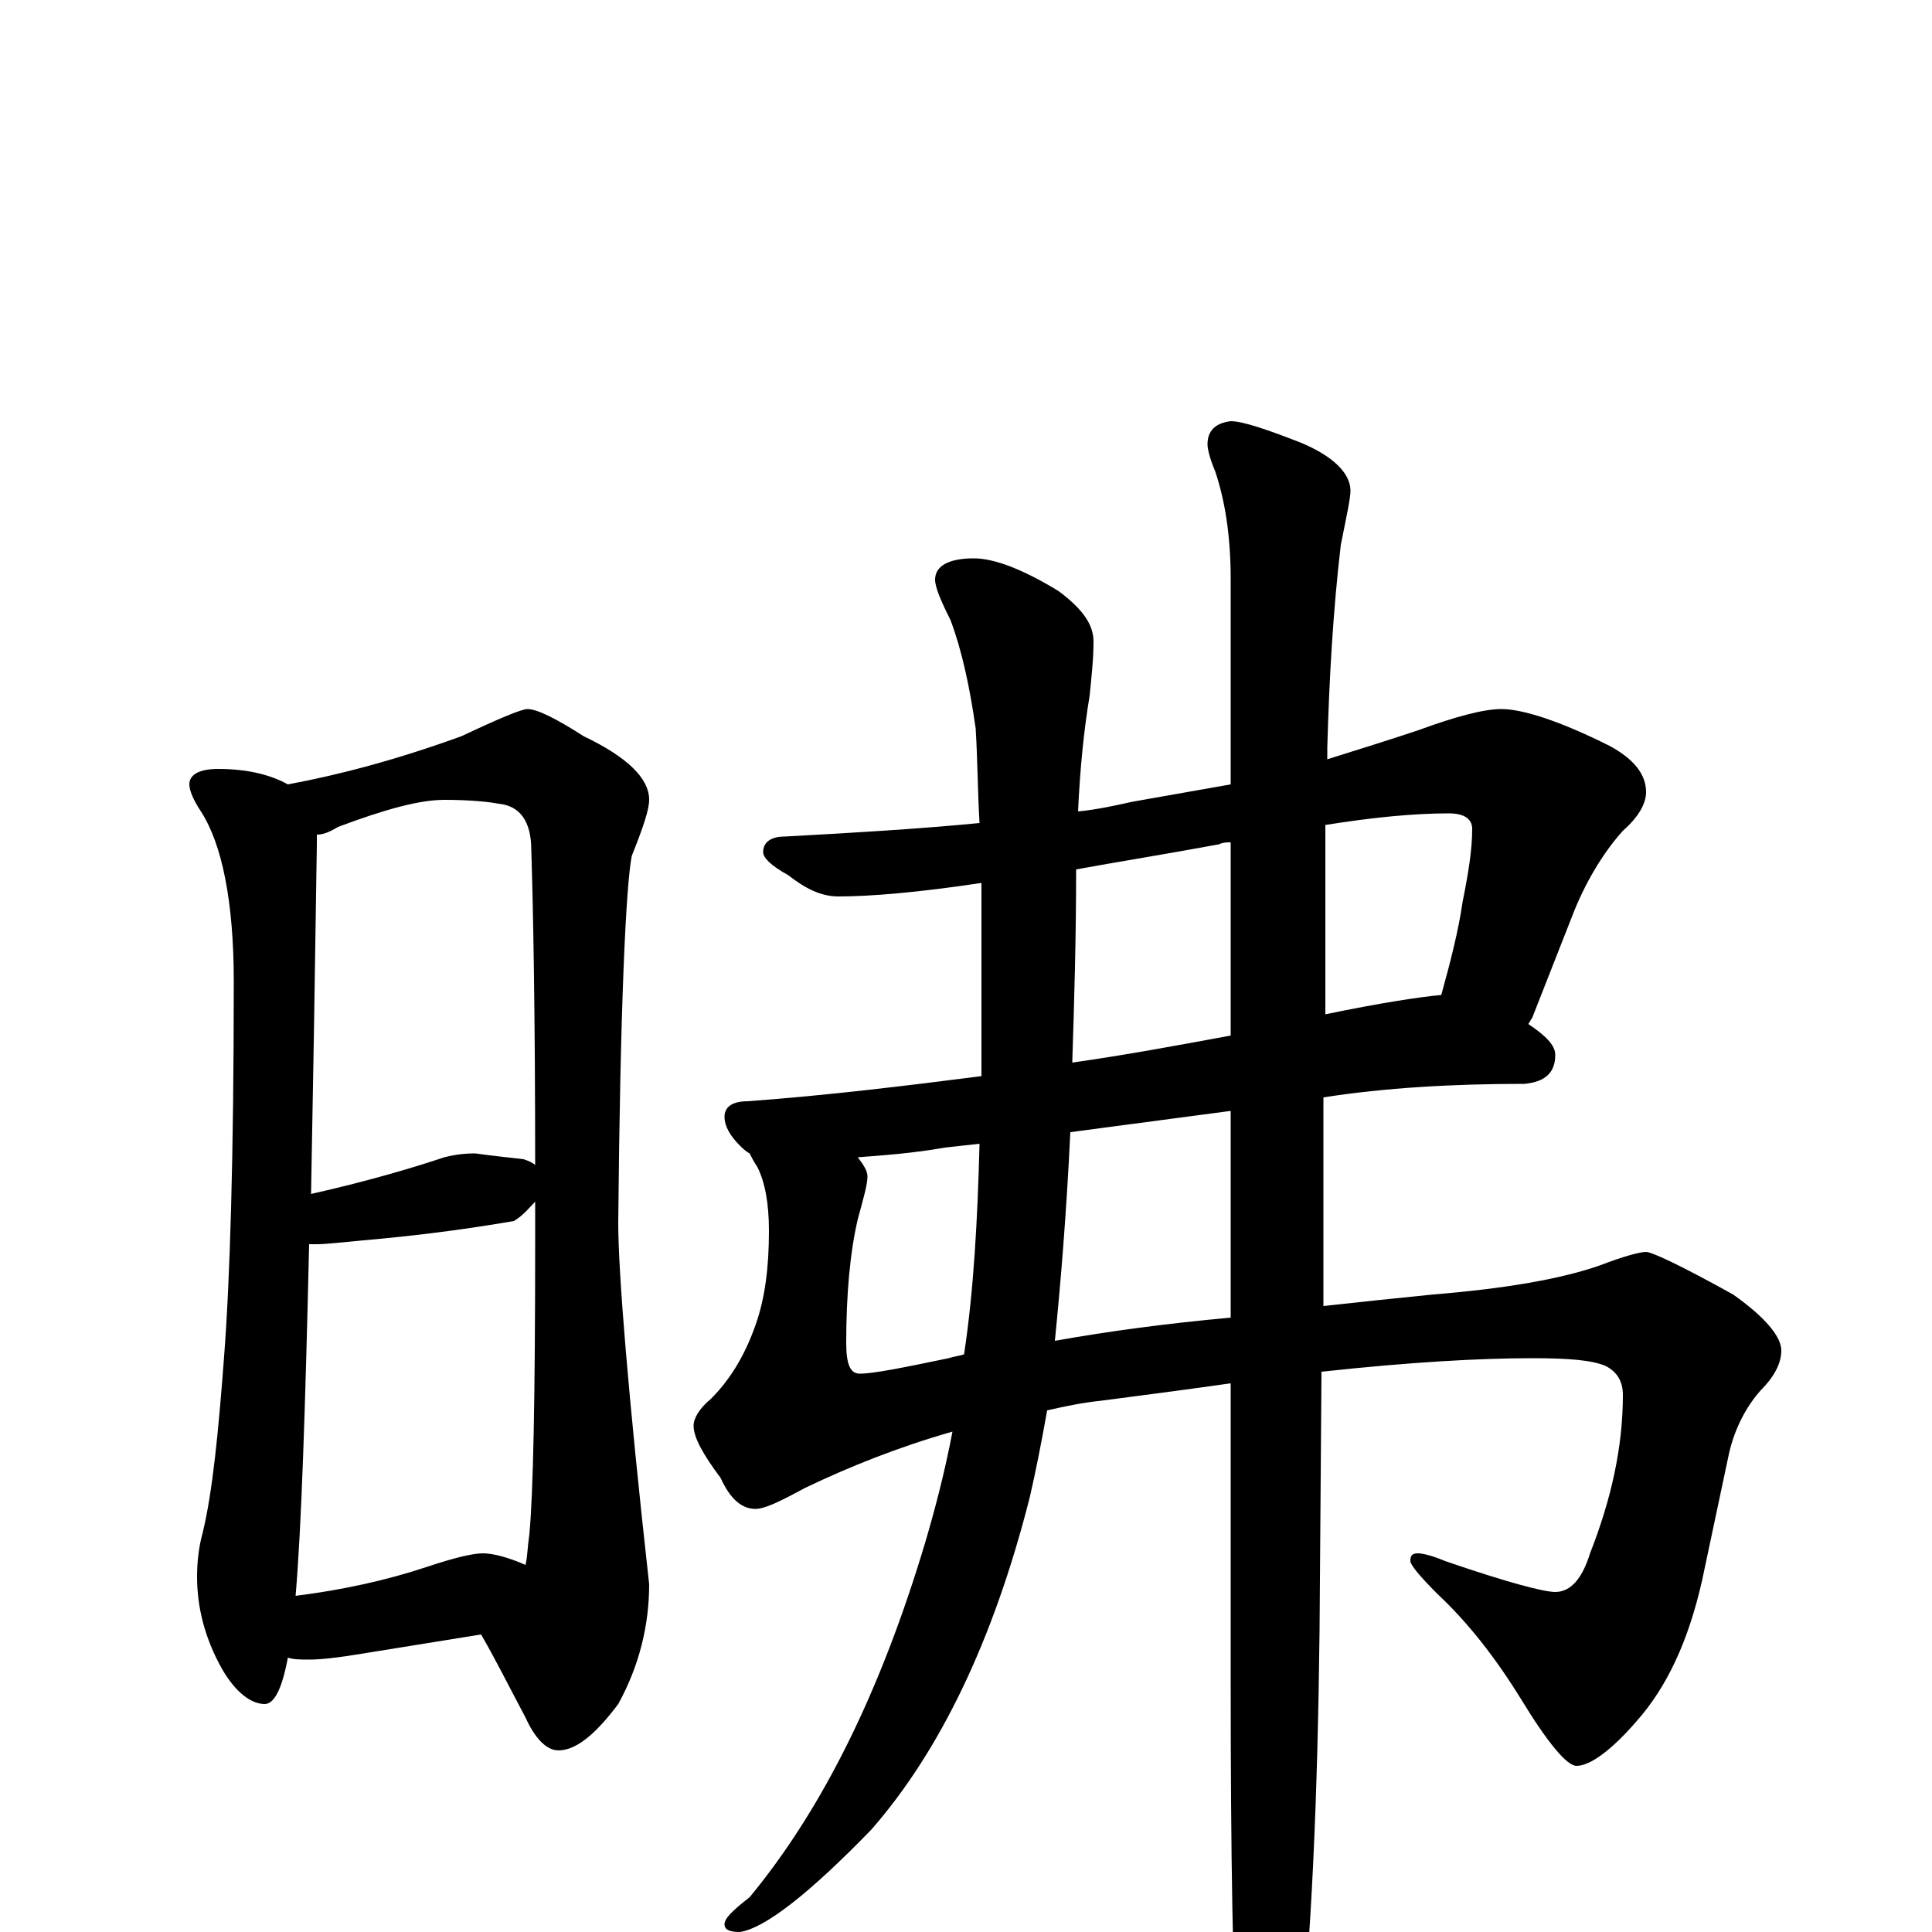 <?xml version="1.0" encoding="utf-8" ?>
<!DOCTYPE svg PUBLIC "-//W3C//DTD SVG 1.1//EN" "http://www.w3.org/Graphics/SVG/1.1/DTD/svg11.dtd">
<svg version="1.1" id="Layer_1" xmlns="http://www.w3.org/2000/svg" xmlns:xlink="http://www.w3.org/1999/xlink" x="0px" y="145px" width="1000px" height="1000px" viewBox="0 0 1000 1000" enable-background="new 0 0 1000 1000" xml:space="preserve">
<g id="Layer_1">
<path id="glyph" transform="matrix(1 0 0 -1 0 1000)" d="M113,602C128,602 140,599 149,594C176,599 206,607 239,619C258,628 270,633 273,633C278,633 288,628 302,619C325,608 336,597 336,586C336,581 333,572 327,557C324,542 321,479 320,367C320,342 325,279 336,180C336,159 331,138 320,118C308,102 298,94 289,94C283,94 277,100 272,111C263,128 256,142 249,154l-62,-10C175,142 166,141 160,141C156,141 152,141 149,142C146,126 142,118 137,118C130,118 122,124 115,136C106,152 102,168 102,184C102,192 103,200 105,207C110,228 113,258 116,298C119,337 121,401 121,492C121,533 115,563 104,580C100,586 98,591 98,594C98,599 103,602 113,602M153,174C177,177 200,182 221,189C236,194 245,196 250,196C255,196 263,194 272,190C273,194 273,199 274,206C276,227 277,277 277,356C277,363 277,371 277,378C274,375 271,371 266,368C237,363 211,360 188,358C177,357 169,356 164,356C163,356 161,356 160,356C158,270 156,209 153,174M161,382C192,389 215,396 230,401C234,402 239,403 246,403C253,402 262,401 271,400C274,399 276,398 277,397C277,474 276,529 275,560C275,575 269,583 258,584C253,585 243,586 230,586C217,586 199,581 175,572C170,569 167,568 164,568C164,566 164,564 164,563C163,494 162,434 161,382M777,633C788,633 807,627 833,614C846,607 852,599 852,590C852,584 848,577 840,570C831,560 822,546 815,529l-22,-56C792,472 792,471 791,470C800,464 805,459 805,454C805,445 800,440 789,439C752,439 717,437 685,432l0,-108C703,326 722,328 742,330C779,333 808,338 828,345C841,350 849,352 852,352C855,352 870,345 897,330C914,318 922,308 922,301C922,294 918,287 911,280C904,272 898,261 895,248l-14,-66C874,151 863,127 847,109C834,94 823,86 816,86C811,86 801,98 787,121C774,142 760,160 744,175C735,184 730,190 730,192C730,195 731,196 734,196C736,196 741,195 748,192C780,181 799,176 805,176C813,176 819,183 823,196C834,224 840,251 840,278C840,285 837,290 831,293C824,296 812,297 793,297C766,297 730,295 684,290l-1,-134C682,71 679,-3 672,-66C665,-95 658,-109 652,-109C647,-109 644,-99 641,-78C638,-27 637,42 637,129l0,155C616,281 593,278 570,275C560,274 551,272 542,270C539,253 536,238 533,225C514,150 486,93 451,53C419,20 396,2 383,0C378,0 375,1 375,4C375,7 379,11 388,18C426,64 456,125 479,202C484,219 489,238 493,259C465,251 440,241 417,230C404,223 396,219 391,219C384,219 378,224 373,235C364,247 359,256 359,262C359,266 362,271 368,276C377,285 385,297 391,314C396,328 398,344 398,363C398,377 396,388 392,396C390,399 389,401 388,403C386,404 384,406 383,407C378,412 375,417 375,422C375,427 379,430 387,430C428,433 469,438 508,443C508,444 508,446 508,447l0,73C508,527 508,535 508,543C475,538 450,536 434,536C425,536 417,540 408,547C399,552 395,556 395,559C395,564 399,567 406,567C443,569 476,571 507,574C506,591 506,607 505,623C502,644 498,663 492,679C487,689 484,696 484,700C484,707 491,711 504,711C515,711 530,705 548,694C560,685 566,677 566,668C566,659 565,650 564,640C561,622 559,602 558,580C568,581 577,583 586,585C603,588 620,591 637,594l0,106C637,723 634,741 629,756C626,763 625,768 625,770C625,777 629,781 637,782C643,782 655,778 673,771C690,764 699,755 699,746C699,742 697,733 694,718C690,684 688,649 687,613l0,-6C703,612 719,617 734,622C753,629 768,633 777,633M637,318l0,107l-83,-11C552,372 549,336 546,306C574,311 604,315 637,318M557,550C557,514 556,481 555,450C583,454 610,459 637,464l0,100C635,564 633,564 631,563C604,558 579,554 557,550M686,573l0,-98C715,481 735,484 746,485C751,503 755,519 757,533C760,548 762,560 762,571C762,576 758,579 750,579C732,579 711,577 686,573M499,299C504,332 506,369 507,408l-18,-2C472,403 457,402 444,401C447,397 449,394 449,391C449,387 447,380 444,369C440,352 438,330 438,305C438,294 440,289 445,289C452,289 467,292 491,297C494,298 496,298 499,299z"/>
</g>
</svg>
